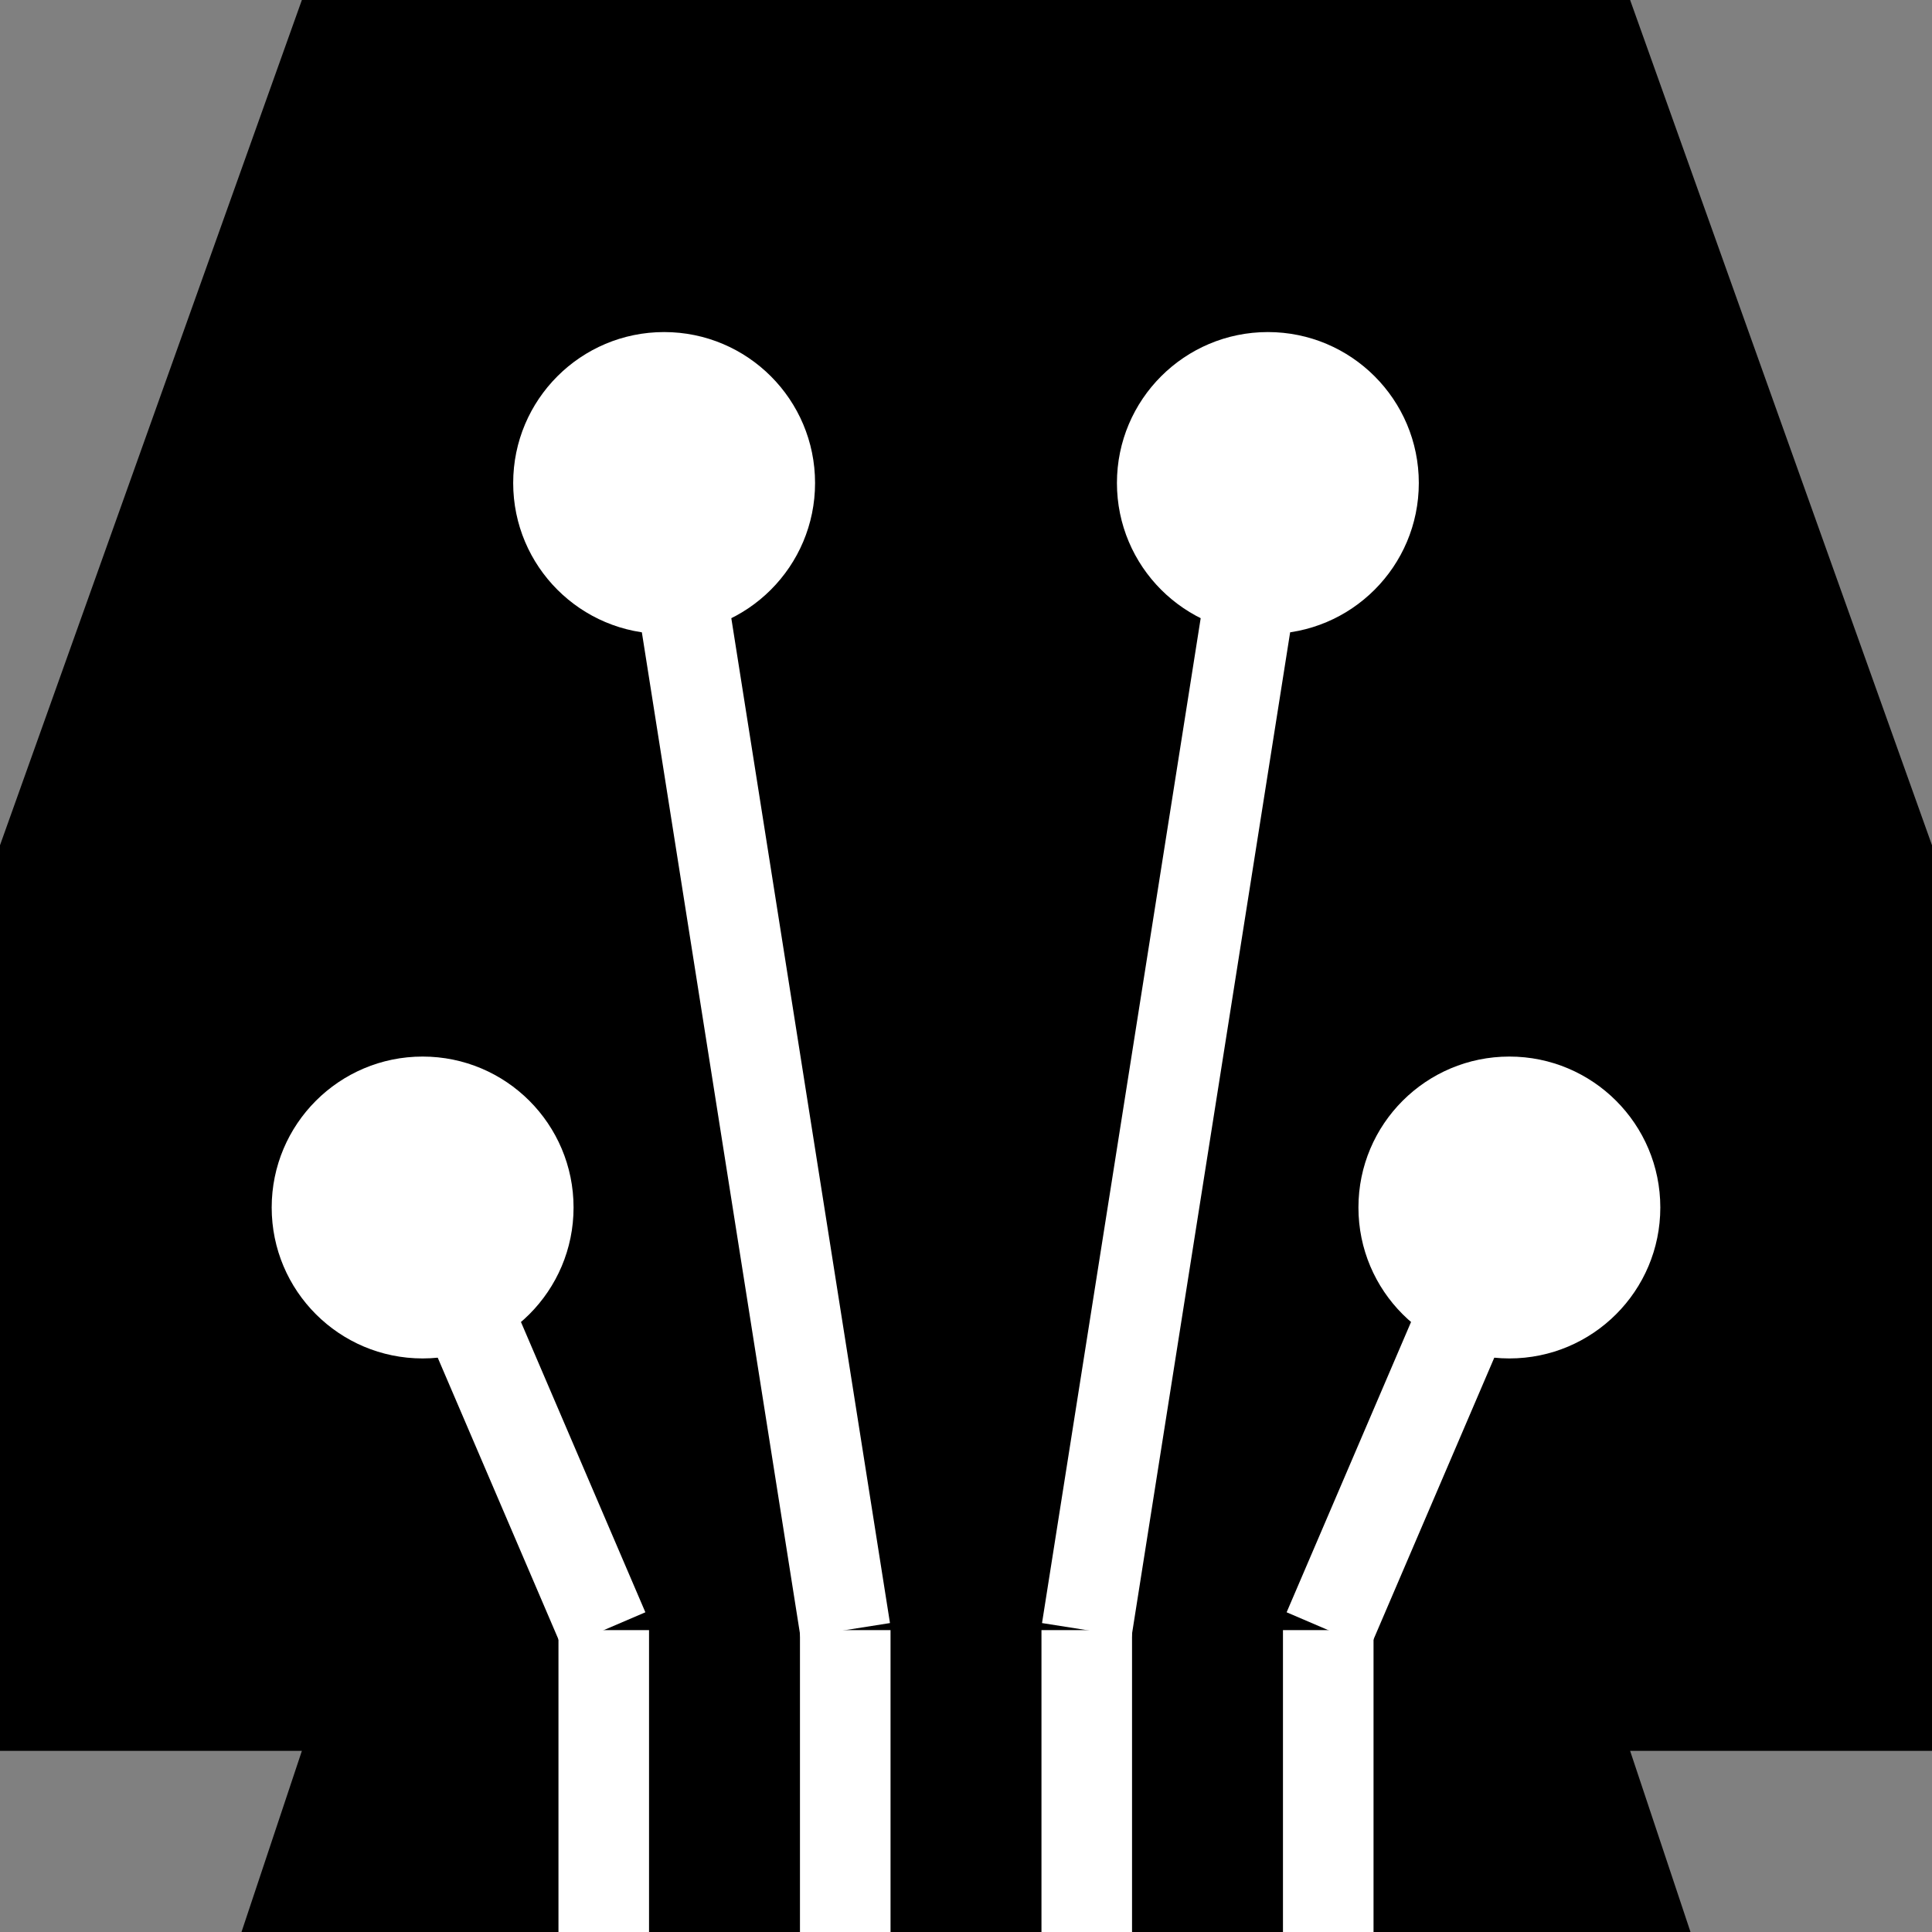       <svg
        xmlns="http://www.w3.org/2000/svg"
        viewBox="0 0 64 64"
        width="32"
        height="32"
        style="background-color: white"
      >
        <rect x="0" y="0" width="64" height="64" fill="#808080" stroke="none"/>
        <polygon
          points="10,0 54,0 64,28 64,58 54,58 56,64 8,64 10,58 0,58 0,28"
          rx="5"
          fill="black"
        ></polygon>

        <circle cx="22" cy="16" r="5" fill="white" />
        <circle cx="14" cy="40" r="5" fill="white" />
        <circle cx="42" cy="16" r="5" fill="white" />
        <circle cx="50" cy="40" r="5" fill="white" />

        <line
          x1="14"
          x2="20"
          y1="40"
          y2="54"
          stroke="white"
          stroke-width="3"
        />
        <line
          x1="20"
          x2="20"
          y1="54"
          y2="64"
          stroke="white"
          stroke-width="3"
        />

        <line
          x1="22"
          x2="28"
          y1="16"
          y2="54"
          stroke="white"
          stroke-width="3"
        />
        <line
          x1="28"
          x2="28"
          y1="54"
          y2="64"
          stroke="white"
          stroke-width="3"
        />

        <line
          x1="42"
          x2="36"
          y1="16"
          y2="54"
          stroke="white"
          stroke-width="3"
        />
        <line
          x1="36"
          x2="36"
          y1="54"
          y2="64"
          stroke="white"
          stroke-width="3"
        />

        <line
          x1="50"
          x2="44"
          y1="40"
          y2="54"
          stroke="white"
          stroke-width="3"
        />
        <line
          x1="44"
          x2="44"
          y1="54"
          y2="64"
          stroke="white"
          stroke-width="3"
        />
      </svg>